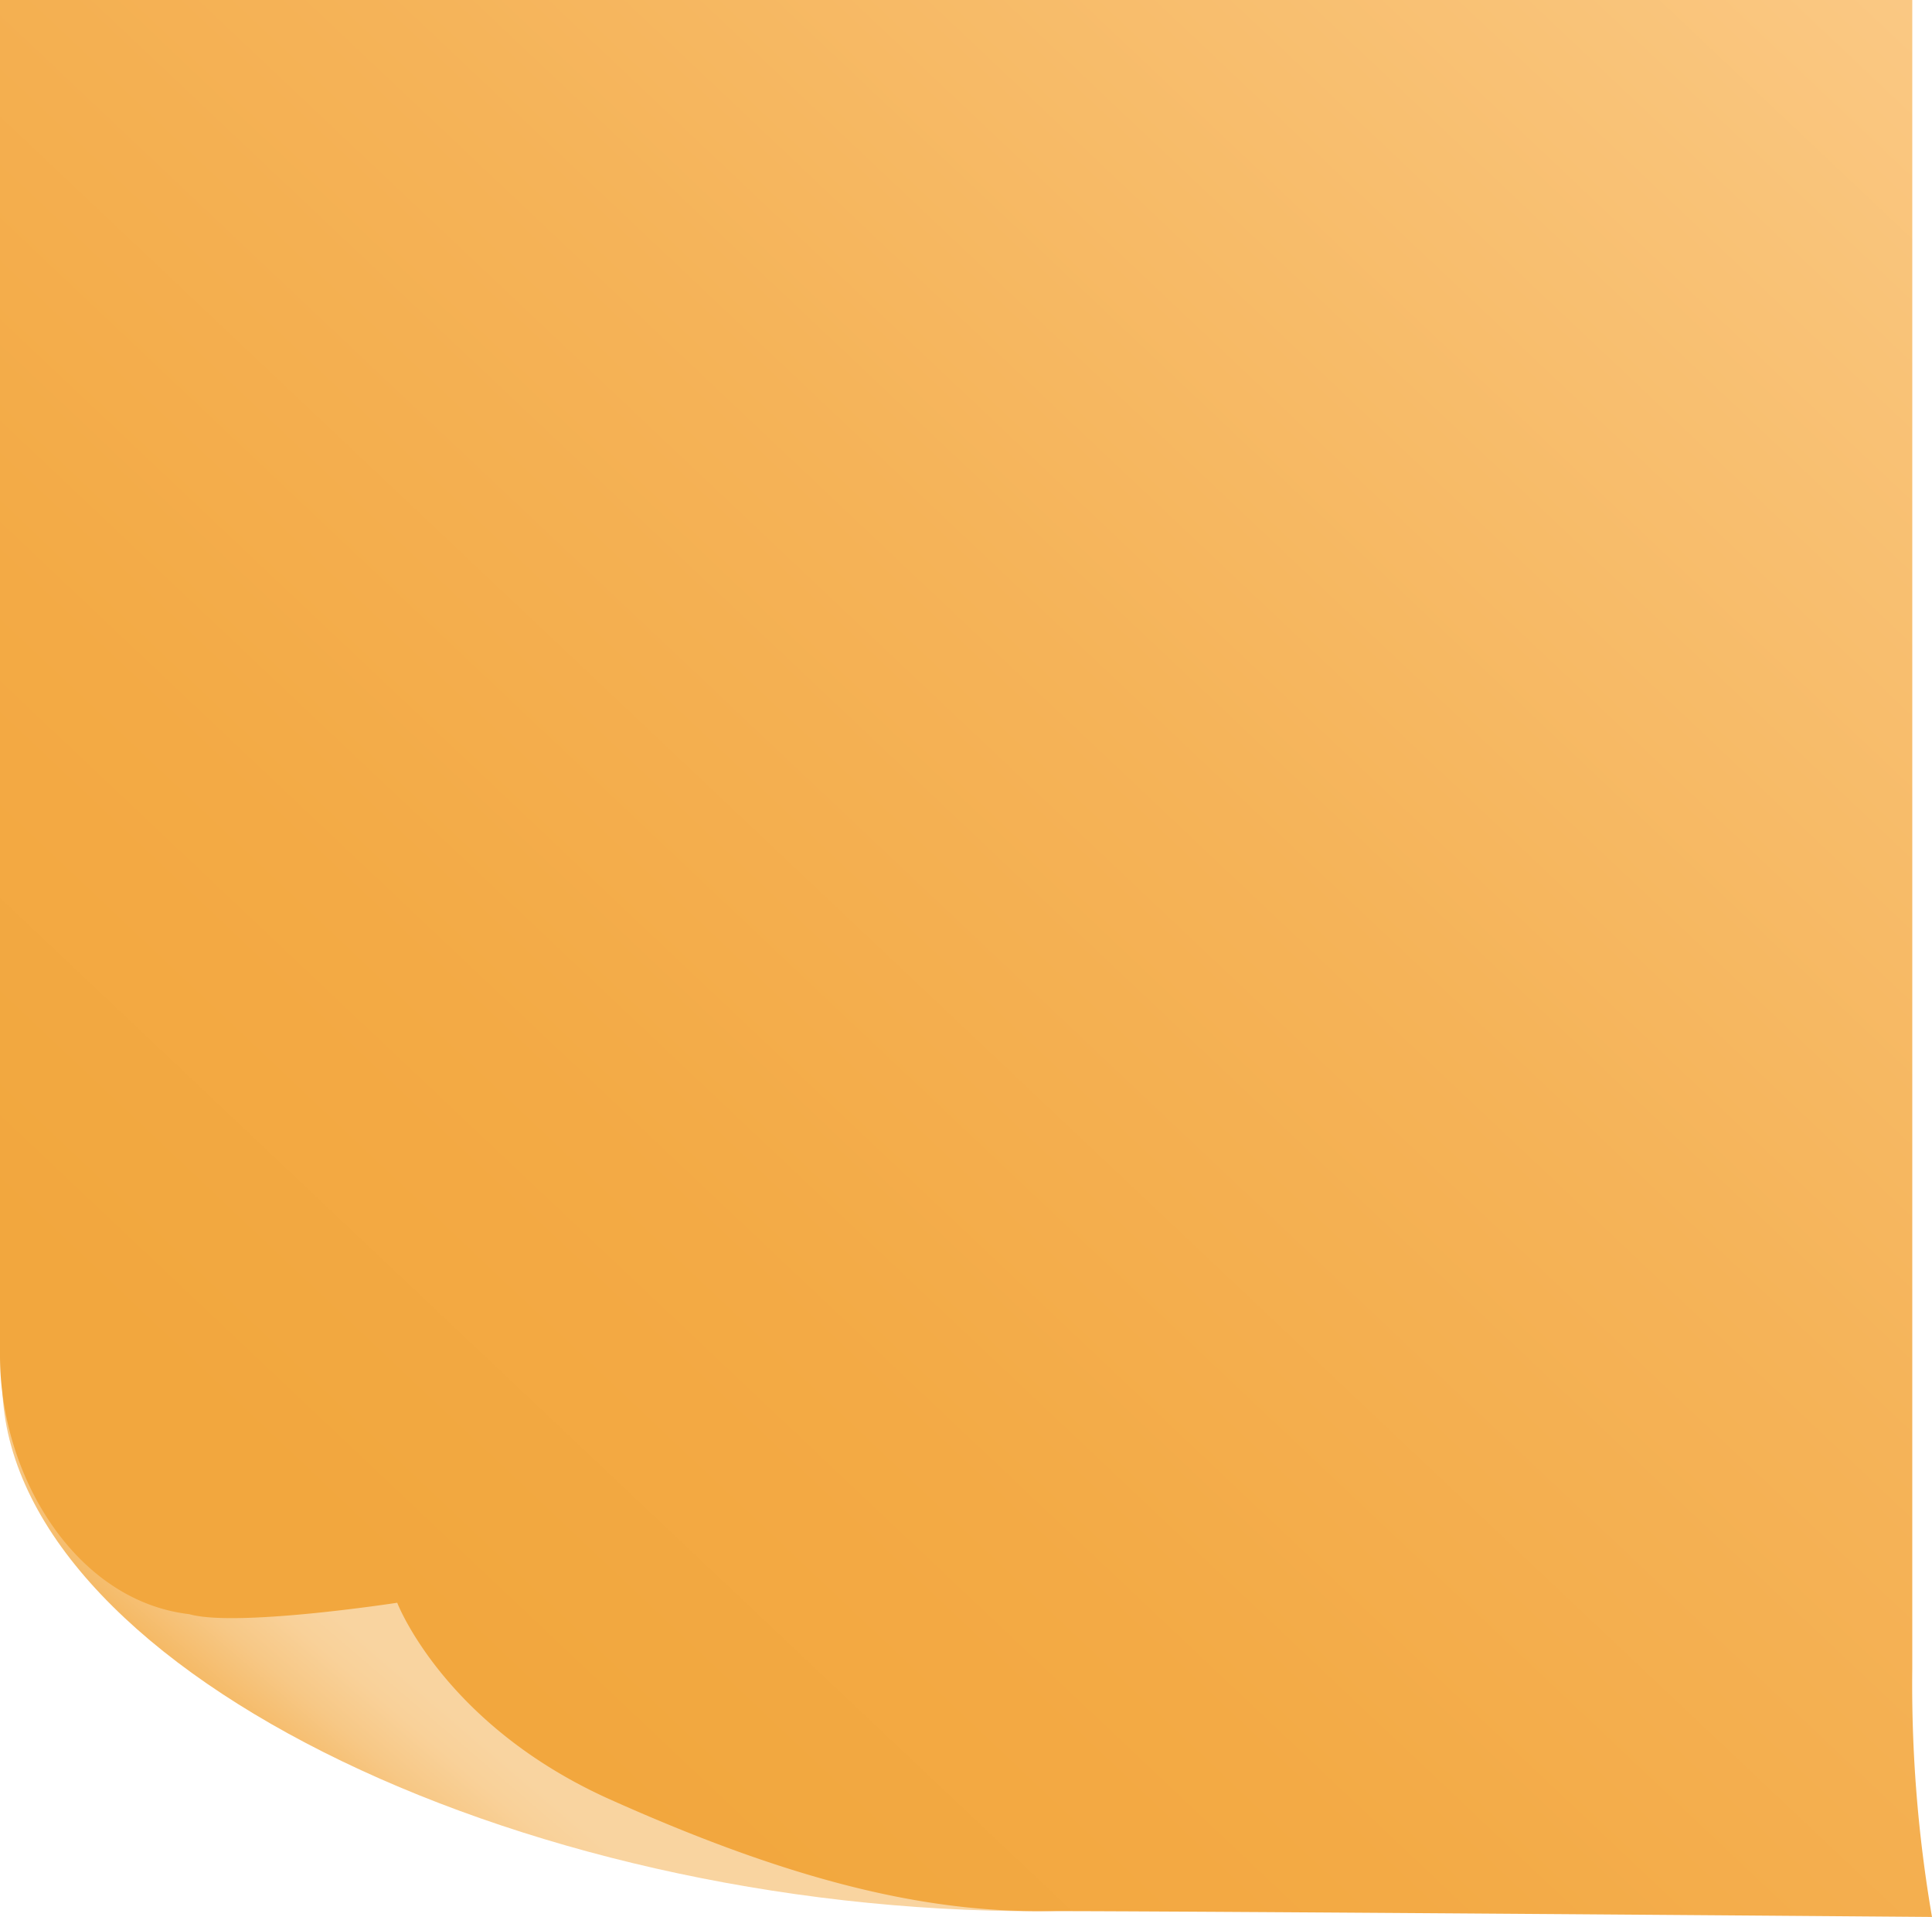 <svg id="Layer_1" data-name="Layer 1" xmlns="http://www.w3.org/2000/svg" xmlns:xlink="http://www.w3.org/1999/xlink" viewBox="0 0 155.79 154.55"><defs><style>.cls-1{fill:url(#linear-gradient);}.cls-2{fill:url(#linear-gradient-2);}</style><linearGradient id="linear-gradient" x1="-180.32" y1="835.56" x2="-169.82" y2="823.31" gradientTransform="translate(206.62 -683.86) rotate(-0.11)" gradientUnits="userSpaceOnUse"><stop offset="0" stop-color="#f2a73e"/><stop offset="0.31" stop-color="#f5ba67"/><stop offset="0.59" stop-color="#f7c886"/><stop offset="0.83" stop-color="#f9d199"/><stop offset="1" stop-color="#f9d4a0"/></linearGradient><linearGradient id="linear-gradient-2" x1="-46.38" y1="672.56" x2="-177.68" y2="810.97" gradientTransform="translate(206.62 -683.86) rotate(-0.11)" gradientUnits="userSpaceOnUse"><stop offset="0" stop-color="#fbcc8b"/><stop offset="0.19" stop-color="#f9c276"/><stop offset="0.52" stop-color="#f5b358"/><stop offset="0.8" stop-color="#f3aa45"/><stop offset="1" stop-color="#f2a73e"/></linearGradient></defs><title>postit_</title><path class="cls-1" d="M83.83,154.08c-42.39.08-83.62-20-83.66-42.74S34.5,71.7,76.89,71.62,126.22,154,83.83,154.08Z"/><path class="cls-2" d="M154.2,134.54a110.29,110.29,0,0,0,1.59,20s-61.66-.49-72-.47-21.19-3-34.59-9-17.17-15.86-17.17-15.86-13,2-16.77.92C6.19,129.08,0,119.11,0,109.3S0,0,0,0H154.2Z"/></svg>